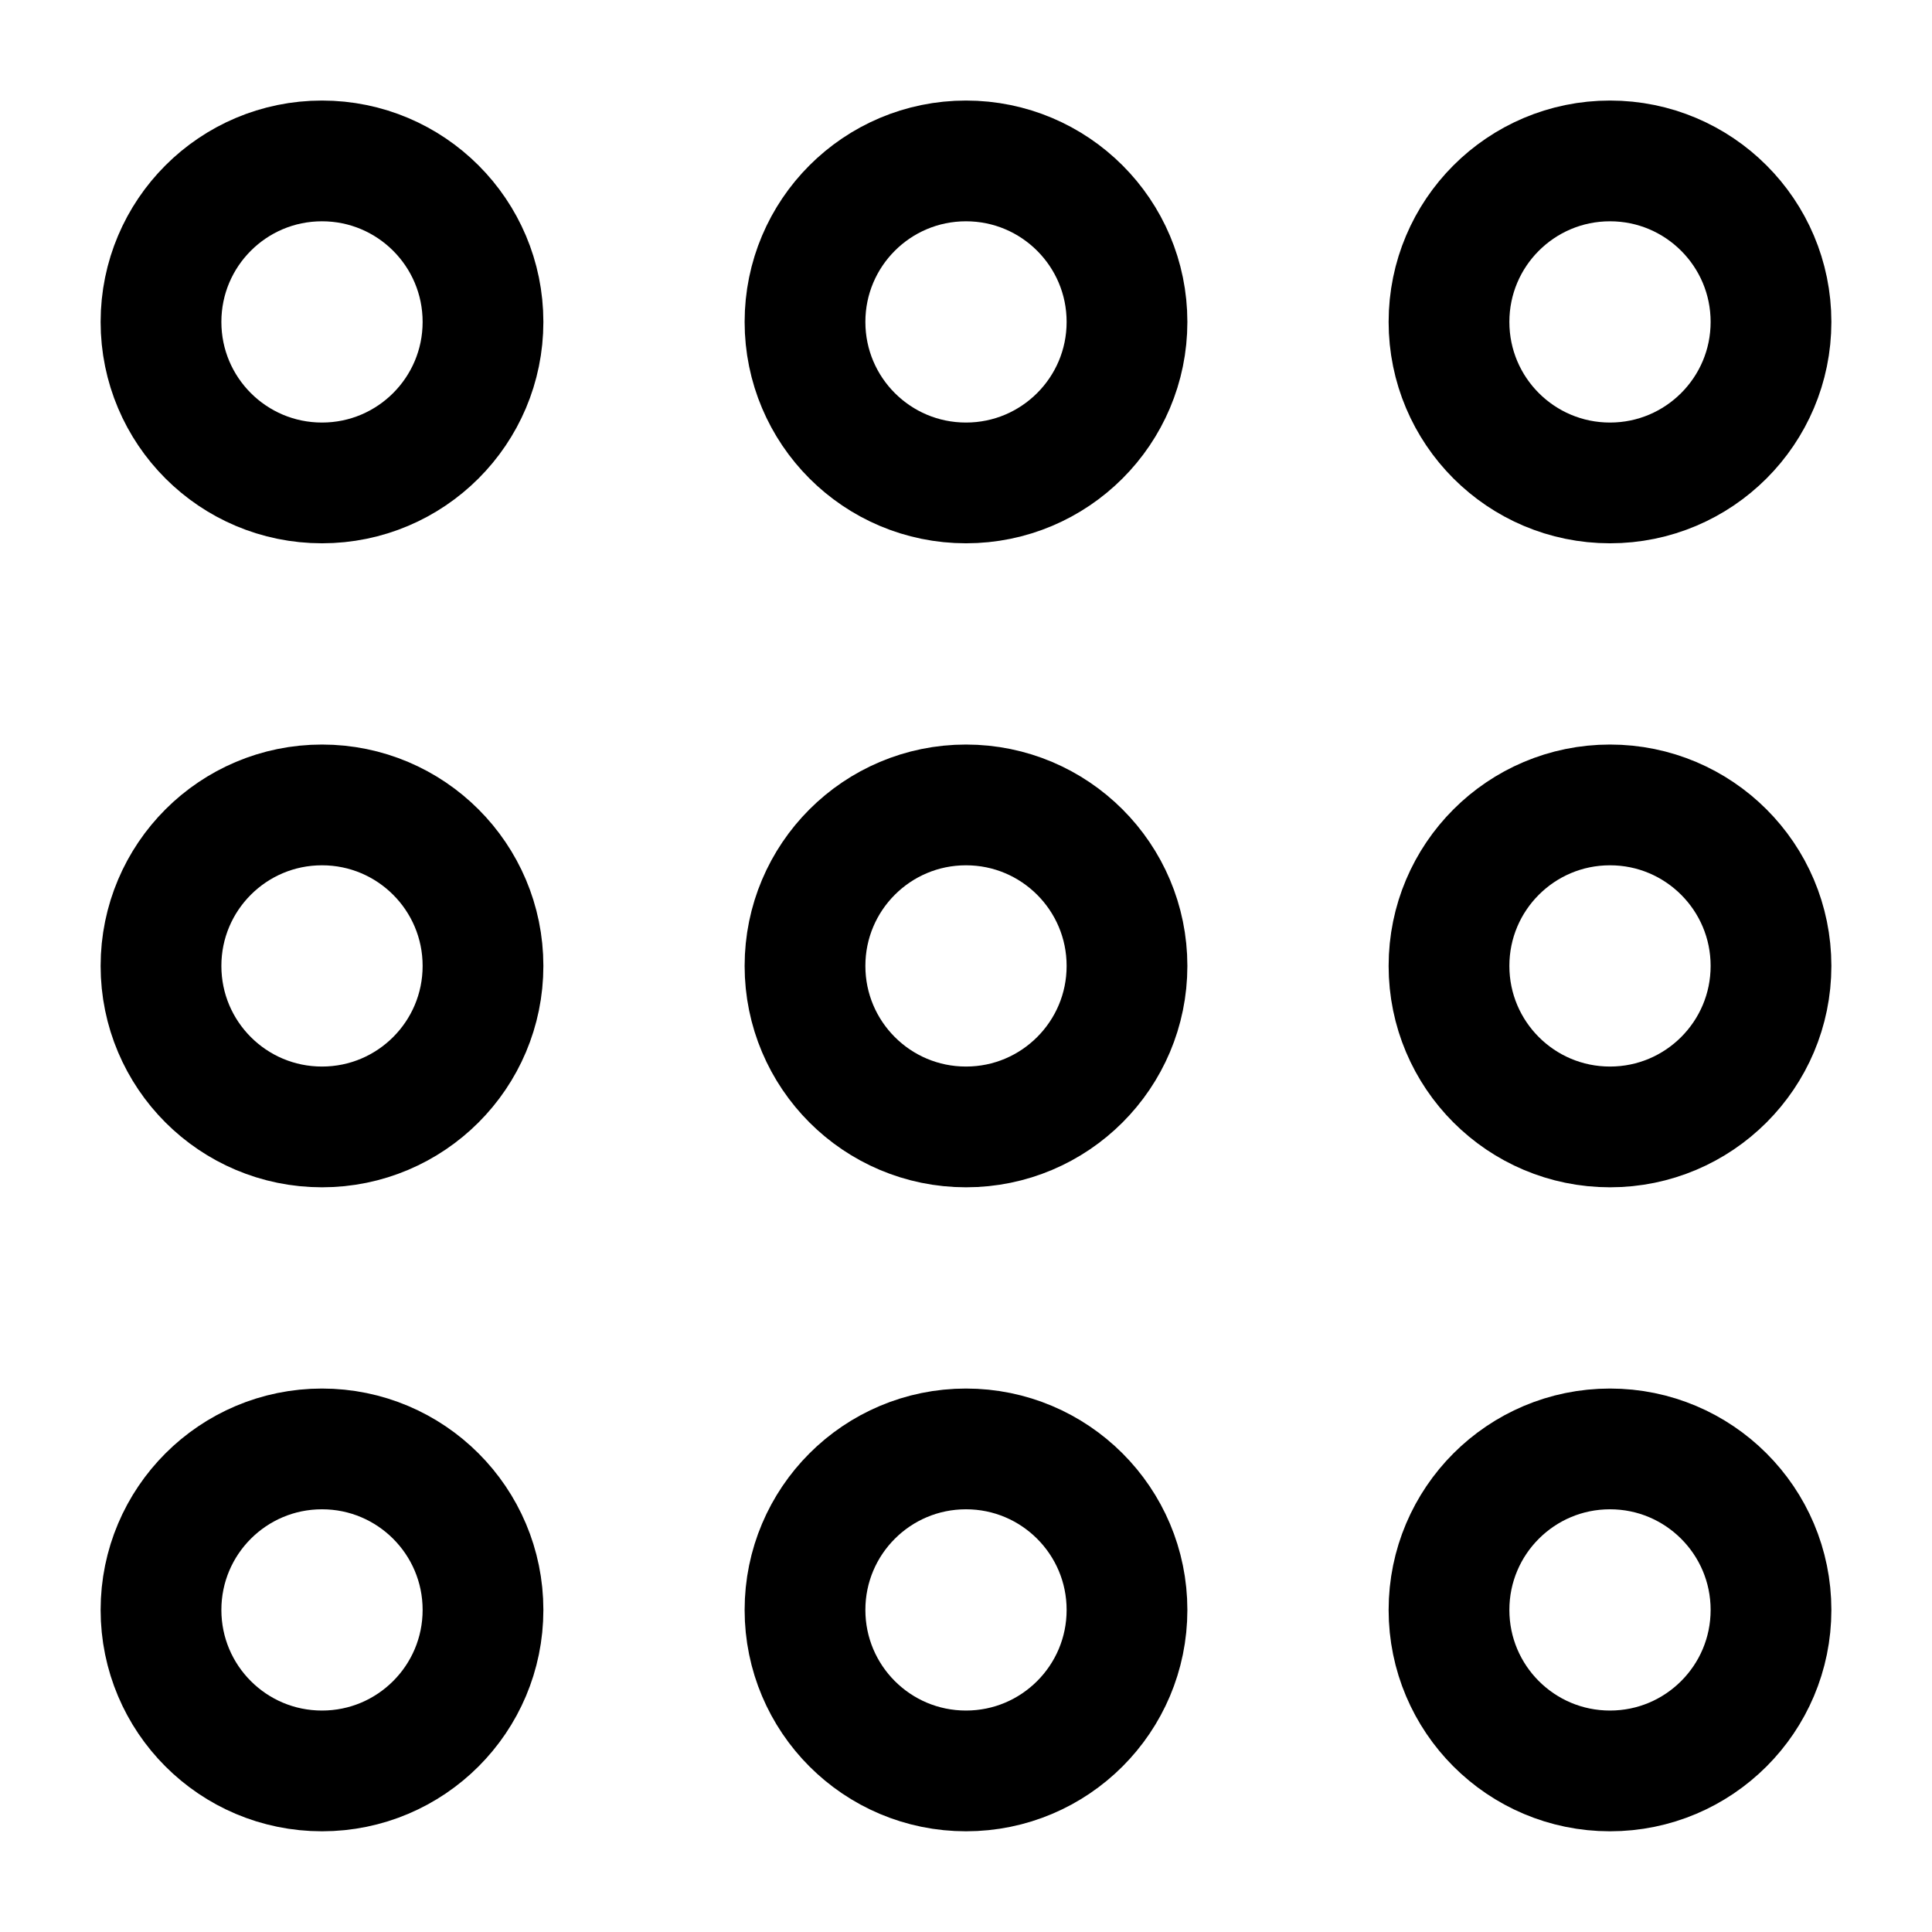<svg width="24" height="24" viewBox="0 0 24 24" fill="none" xmlns="http://www.w3.org/2000/svg">
<path d="M6 11.999C6 13.104 5.104 13.999 4 13.999C2.895 13.999 2 13.104 2 11.999C2 10.894 2.895 9.999 4 9.999C5.104 9.999 6 10.894 6 11.999Z" stroke="black" stroke-width="1.5"/>
<path d="M14 11.999C14 13.104 13.104 13.999 12 13.999C10.895 13.999 10 13.104 10 11.999C10 10.894 10.895 9.999 12 9.999C13.104 9.999 14 10.894 14 11.999Z" stroke="black" stroke-width="1.5"/>
<path d="M22 11.999C22 13.104 21.104 13.999 20 13.999C18.895 13.999 18 13.104 18 11.999C18 10.894 18.895 9.999 20 9.999C21.104 9.999 22 10.894 22 11.999Z" stroke="black" stroke-width="1.5"/>
<path d="M6 3.999C6 5.104 5.104 5.999 4 5.999C2.895 5.999 2 5.104 2 3.999C2 2.894 2.895 1.999 4 1.999C5.104 1.999 6 2.894 6 3.999Z" stroke="black" stroke-width="1.5"/>
<path d="M14 3.999C14 5.104 13.104 5.999 12 5.999C10.895 5.999 10 5.104 10 3.999C10 2.894 10.895 1.999 12 1.999C13.104 1.999 14 2.894 14 3.999Z" stroke="black" stroke-width="1.5"/>
<path d="M22 3.999C22 5.104 21.104 5.999 20 5.999C18.895 5.999 18 5.104 18 3.999C18 2.894 18.895 1.999 20 1.999C21.104 1.999 22 2.894 22 3.999Z" stroke="black" stroke-width="1.5"/>
<path d="M6 19.999C6 21.104 5.104 21.999 4 21.999C2.895 21.999 2 21.104 2 19.999C2 18.894 2.895 17.999 4 17.999C5.104 17.999 6 18.894 6 19.999Z" stroke="black" stroke-width="1.5"/>
<path d="M14 19.999C14 21.104 13.104 21.999 12 21.999C10.895 21.999 10 21.104 10 19.999C10 18.894 10.895 17.999 12 17.999C13.104 17.999 14 18.894 14 19.999Z" stroke="black" stroke-width="1.5"/>
<path d="M22 19.999C22 21.104 21.104 21.999 20 21.999C18.895 21.999 18 21.104 18 19.999C18 18.894 18.895 17.999 20 17.999C21.104 17.999 22 18.894 22 19.999Z" stroke="black" stroke-width="1.5"/>
</svg>
